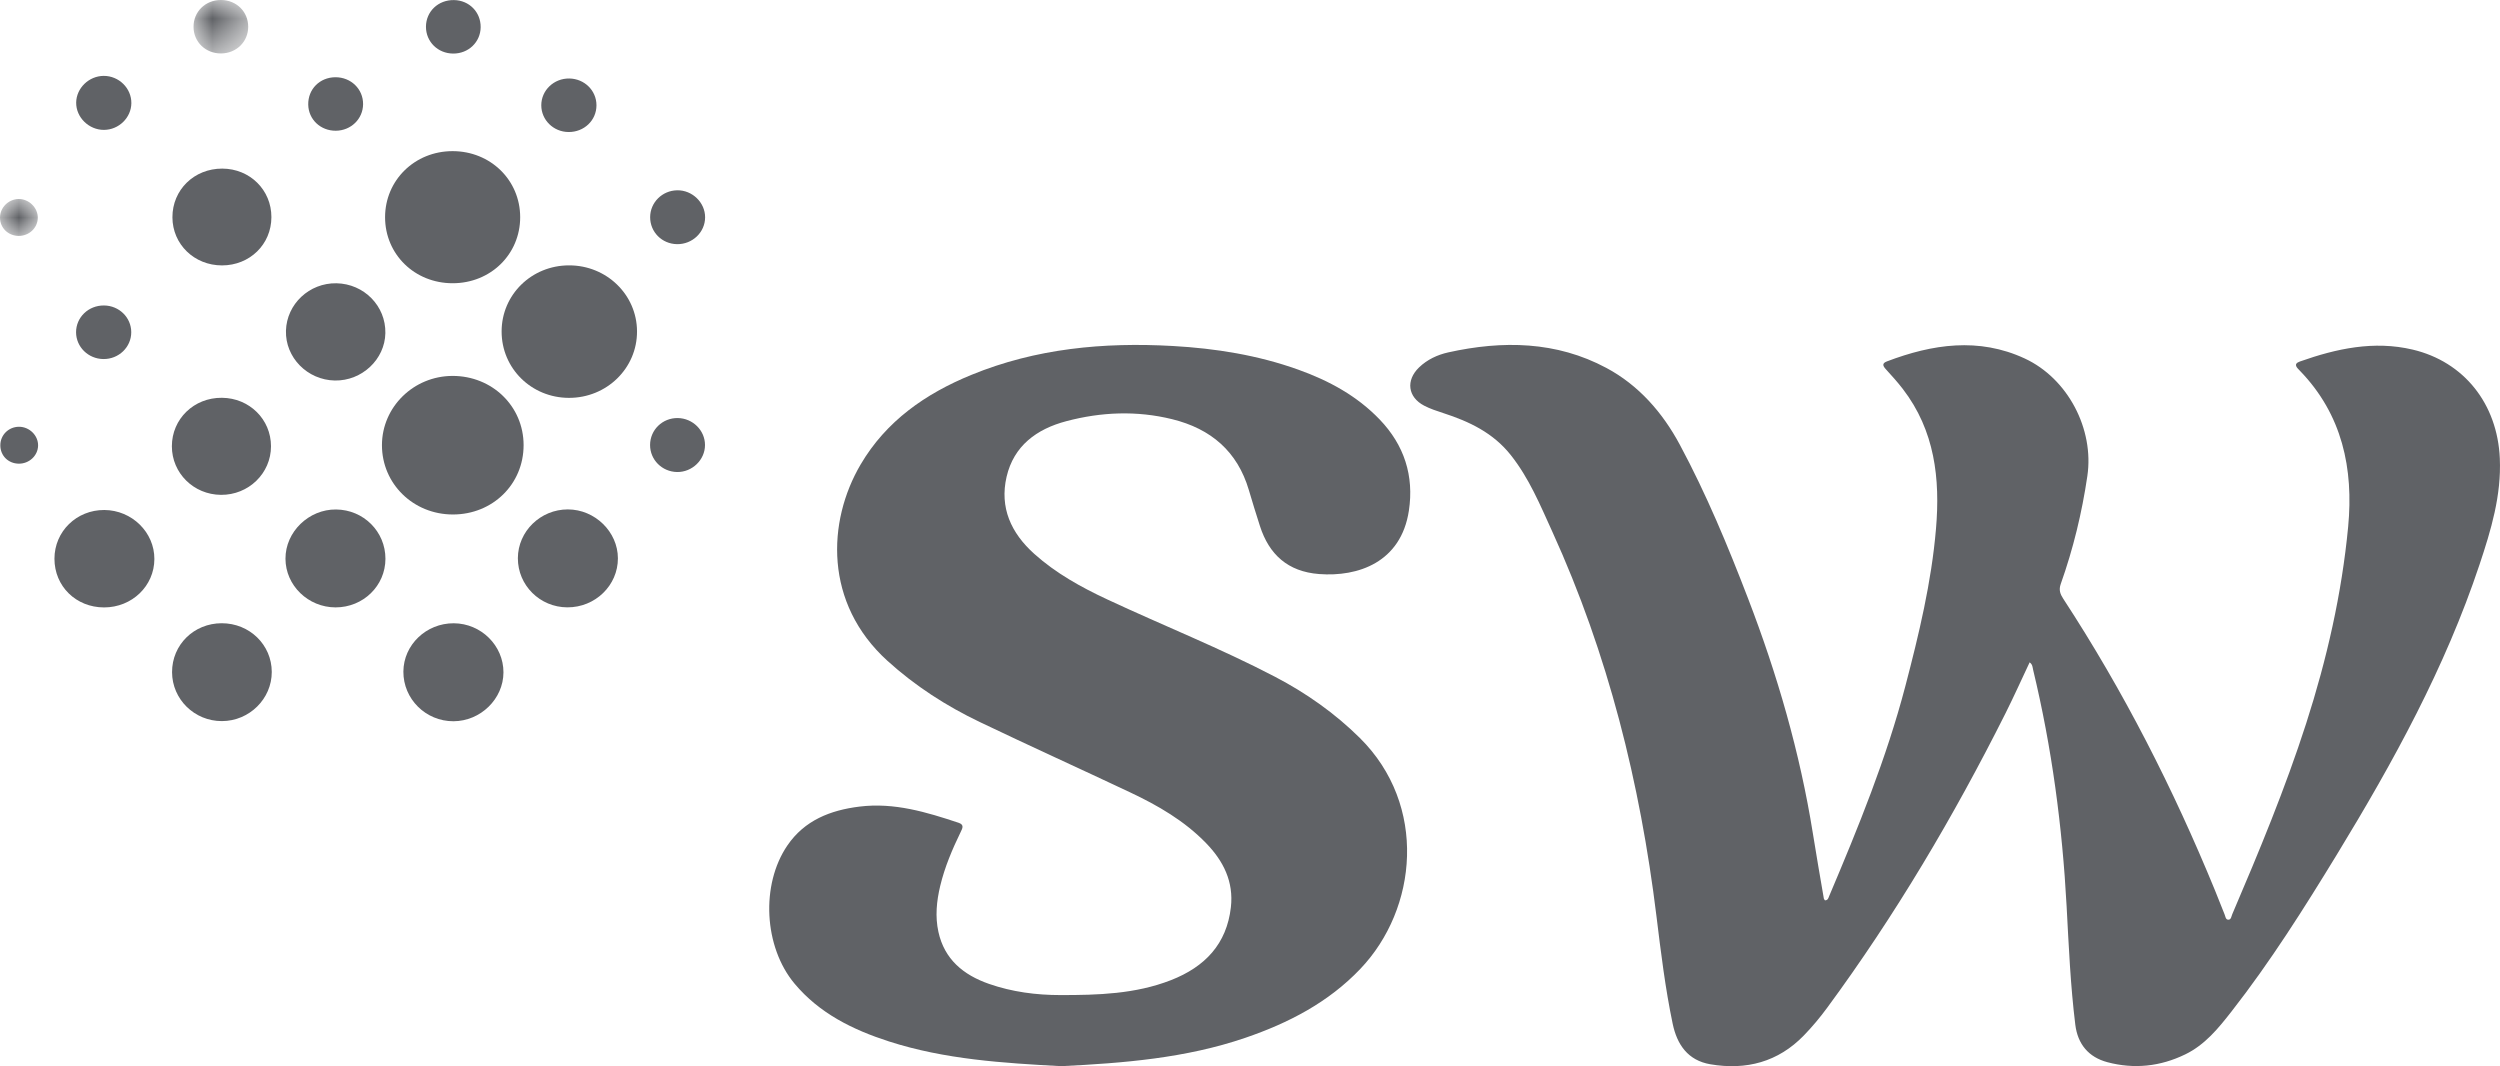 <?xml version="1.0" encoding="UTF-8"?>
<svg width="68px" height="29px" viewBox="0 0 68 29" version="1.1" xmlns="http://www.w3.org/2000/svg" xmlns:xlink="http://www.w3.org/1999/xlink">
    <title>编组 17</title>
    <defs>
        <polygon id="path-1" points="0 0 1.487 0 1.487 1.454 0 1.454"></polygon>
        <polygon id="path-3" points="0 0 1.028 0 1.028 1.004 0 1.004"></polygon>
    </defs>
    <g id="页面3" stroke="none" stroke-width="1" fill="none" fill-rule="evenodd">
        <g id="登录" transform="translate(-406, -719)">
            <g id="底部" transform="translate(0, 699)">
                <g id="编组-17" transform="translate(406, 20)">
                    <g id="编组-16">
                        <path d="M12.307,10.225 C11.25,10.228 10.391,11.07 10.389,12.106 C10.388,13.159 11.241,13.994 12.319,13.994 C13.402,13.994 14.243,13.168 14.242,12.106 C14.241,11.051 13.389,10.223 12.307,10.225" id="Fill-1" fill="#606266"></path>
                        <path d="M15.479,7.218 C14.458,7.218 13.644,8.016 13.644,9.016 C13.643,10.019 14.453,10.819 15.473,10.822 C16.503,10.825 17.332,10.015 17.327,9.01 C17.322,8.015 16.499,7.217 15.479,7.218" id="Fill-3" fill="#606266"></path>
                        <path d="M12.313,7.704 C13.345,7.704 14.149,6.917 14.149,5.907 C14.148,4.899 13.341,4.111 12.31,4.111 C11.281,4.111 10.474,4.902 10.474,5.91 C10.475,6.919 11.28,7.705 12.313,7.704" id="Fill-5" fill="#606266"></path>
                        <path d="M15.446,13.856 C14.701,13.855 14.088,14.453 14.086,15.183 C14.085,15.92 14.685,16.517 15.431,16.52 C16.19,16.524 16.809,15.923 16.807,15.185 C16.805,14.465 16.183,13.857 15.446,13.856" id="Fill-7" fill="#606266"></path>
                        <path d="M9.142,13.858 C8.398,13.85 7.762,14.468 7.765,15.197 C7.767,15.924 8.381,16.52 9.127,16.521 C9.88,16.521 10.483,15.933 10.484,15.199 C10.485,14.46 9.89,13.865 9.142,13.858" id="Fill-9" fill="#606266"></path>
                        <path d="M12.343,16.953 C11.593,16.95 10.976,17.54 10.972,18.267 C10.968,19.012 11.579,19.619 12.333,19.618 C13.071,19.616 13.692,19.011 13.694,18.289 C13.696,17.56 13.086,16.957 12.343,16.953" id="Fill-11" fill="#606266"></path>
                        <path d="M2.839,13.872 C2.083,13.868 1.482,14.454 1.481,15.197 C1.481,15.946 2.067,16.521 2.83,16.522 C3.59,16.522 4.197,15.939 4.199,15.206 C4.202,14.479 3.588,13.877 2.839,13.872" id="Fill-13" fill="#606266"></path>
                        <path d="M6.031,16.952 C5.273,16.953 4.679,17.538 4.68,18.283 C4.682,19.02 5.289,19.616 6.037,19.614 C6.782,19.612 7.393,19.008 7.392,18.277 C7.391,17.539 6.788,16.952 6.031,16.952" id="Fill-15" fill="#606266"></path>
                        <path d="M9.108,10.35 C9.843,10.363 10.469,9.776 10.482,9.061 C10.496,8.323 9.902,7.719 9.152,7.705 C8.414,7.692 7.799,8.269 7.778,8.994 C7.757,9.723 8.359,10.336 9.108,10.35" id="Fill-17" fill="#606266"></path>
                        <path d="M6.039,7.219 C6.794,7.219 7.381,6.646 7.382,5.907 C7.384,5.168 6.798,4.589 6.047,4.586 C5.281,4.584 4.688,5.163 4.69,5.911 C4.692,6.645 5.284,7.219 6.039,7.219" id="Fill-19" fill="#606266"></path>
                        <path d="M6.01,13.46 C6.761,13.466 7.371,12.875 7.371,12.139 C7.371,11.406 6.784,10.826 6.036,10.82 C5.276,10.813 4.675,11.395 4.675,12.138 C4.675,12.868 5.266,13.454 6.01,13.46" id="Fill-21" fill="#606266"></path>
                        <path d="M2.828,3.533 C3.232,3.531 3.569,3.202 3.573,2.806 C3.577,2.4 3.233,2.062 2.82,2.064 C2.417,2.067 2.077,2.397 2.072,2.79 C2.067,3.191 2.417,3.535 2.828,3.533" id="Fill-23" fill="#606266"></path>
                        <path d="M18.42,5.176 C18.012,5.182 17.685,5.507 17.684,5.907 C17.683,6.311 18.004,6.634 18.414,6.641 C18.832,6.648 19.178,6.319 19.179,5.912 C19.181,5.51 18.83,5.169 18.42,5.176" id="Fill-25" fill="#606266"></path>
                        <path d="M15.462,3.591 C15.887,3.596 16.224,3.274 16.224,2.864 C16.224,2.463 15.898,2.142 15.486,2.135 C15.066,2.129 14.723,2.456 14.723,2.864 C14.723,3.263 15.053,3.587 15.462,3.591" id="Fill-27" fill="#606266"></path>
                        <path d="M18.438,11.371 C18.021,11.364 17.682,11.692 17.682,12.105 C17.682,12.506 18.006,12.831 18.415,12.839 C18.826,12.846 19.177,12.508 19.176,12.104 C19.176,11.707 18.844,11.378 18.438,11.371" id="Fill-29" fill="#606266"></path>
                        <path d="M2.81,9.766 C3.229,9.772 3.572,9.442 3.57,9.034 C3.569,8.635 3.239,8.312 2.829,8.309 C2.406,8.305 2.068,8.631 2.069,9.039 C2.071,9.438 2.401,9.761 2.81,9.766" id="Fill-31" fill="#606266"></path>
                        <path d="M9.135,3.556 C9.547,3.552 9.873,3.235 9.876,2.833 C9.879,2.422 9.545,2.098 9.121,2.101 C8.696,2.104 8.376,2.427 8.384,2.846 C8.391,3.249 8.719,3.559 9.135,3.556" id="Fill-33" fill="#606266"></path>
                        <path d="M12.325,1.457 C12.741,1.46 13.069,1.146 13.074,0.741 C13.079,0.33 12.763,0.009 12.349,0.002 C11.92,-0.005 11.587,0.312 11.586,0.729 C11.586,1.135 11.909,1.454 12.325,1.457" id="Fill-35" fill="#606266"></path>
                        <g id="编组" transform="translate(5.264, 0)">
                            <mask id="mask-2" fill="white">
                                <use xlink:href="#path-1"></use>
                            </mask>
                            <g id="Clip-38"></g>
                            <path d="M0.749,1.454 C1.166,1.451 1.488,1.135 1.487,0.727 C1.487,0.318 1.167,0.002 0.75,-8.01456509e-05 C0.322,-0.002 -0.005,0.319 5.58534571e-05,0.738 C0.005,1.145 0.331,1.457 0.749,1.454" id="Fill-37" fill="#606266" mask="url(#mask-2)"></path>
                        </g>
                        <path d="M0.514,11.608 C0.232,11.611 0.009,11.833 0.009,12.111 C0.008,12.394 0.224,12.609 0.512,12.612 C0.793,12.614 1.028,12.396 1.036,12.125 C1.044,11.847 0.8,11.606 0.514,11.608" id="Fill-39" fill="#606266"></path>
                        <g id="编组" transform="translate(0, 5.413)">
                            <mask id="mask-4" fill="white">
                                <use xlink:href="#path-3"></use>
                            </mask>
                            <g id="Clip-42"></g>
                            <path d="M0.509,1.004 C0.792,1.005 1.023,0.788 1.028,0.515 C1.034,0.238 0.786,-0.006 0.503,9.61621164e-05 C0.226,0.006 -0.001,0.235 -3.77724623e-06,0.508 C0.001,0.787 0.222,1.002 0.509,1.004" id="Fill-41" fill="#606266" mask="url(#mask-4)"></path>
                        </g>
                    </g>
                    <path d="M65.624,9.509 C64.569,9.26 63.554,9.481 62.559,9.832 C62.363,9.901 62.477,10.002 62.556,10.083 C63.713,11.278 64.019,12.75 63.87,14.326 C63.697,16.148 63.291,17.927 62.729,19.674 C62.159,21.446 61.447,23.161 60.716,24.87 C60.692,24.927 60.687,25.016 60.612,25.016 C60.536,25.017 60.532,24.928 60.509,24.872 C60.421,24.655 60.337,24.436 60.248,24.219 C59.114,21.452 57.761,18.796 56.121,16.287 C56.039,16.161 55.994,16.049 56.052,15.885 C56.391,14.93 56.629,13.949 56.776,12.948 C56.964,11.672 56.247,10.295 55.071,9.75 C53.82,9.171 52.564,9.359 51.324,9.83 C51.185,9.883 51.212,9.953 51.297,10.045 C51.456,10.219 51.614,10.394 51.757,10.58 C52.628,11.713 52.775,13.019 52.659,14.382 C52.536,15.837 52.194,17.254 51.826,18.661 C51.312,20.627 50.544,22.506 49.753,24.375 C49.732,24.424 49.723,24.487 49.639,24.49 C49.63,24.475 49.611,24.457 49.608,24.438 C49.507,23.848 49.404,23.259 49.31,22.668 C48.959,20.474 48.344,18.351 47.547,16.278 C46.999,14.851 46.413,13.44 45.689,12.092 C45.222,11.222 44.573,10.478 43.694,10.008 C42.333,9.279 40.871,9.257 39.392,9.585 C39.099,9.65 38.82,9.78 38.598,9.994 C38.233,10.347 38.292,10.802 38.737,11.034 C38.901,11.12 39.081,11.178 39.258,11.236 C39.964,11.465 40.611,11.771 41.091,12.375 C41.593,13.007 41.892,13.736 42.221,14.457 C43.741,17.793 44.612,21.299 45.056,24.922 C45.176,25.901 45.295,26.881 45.497,27.847 C45.616,28.413 45.91,28.843 46.52,28.948 C47.497,29.115 48.366,28.887 49.067,28.162 C49.292,27.93 49.502,27.679 49.694,27.418 C51.553,24.893 53.142,22.206 54.546,19.409 C54.776,18.951 54.985,18.483 55.206,18.016 C55.29,18.075 55.285,18.155 55.302,18.223 C55.811,20.337 56.095,22.482 56.212,24.651 C56.27,25.725 56.316,26.801 56.448,27.87 C56.513,28.399 56.807,28.755 57.322,28.892 C58.049,29.085 58.759,29.009 59.437,28.68 C59.976,28.419 60.34,27.969 60.695,27.515 C61.755,26.159 62.671,24.705 63.566,23.239 C65.097,20.727 66.511,18.158 67.444,15.354 C67.758,14.413 68.04,13.473 67.995,12.467 C67.929,10.984 67.023,9.84 65.624,9.509" id="Fill-43" fill="#606266"></path>
                    <path d="M35.314,10.055 C34.212,9.66 33.069,9.477 31.901,9.411 C30.018,9.305 28.177,9.477 26.421,10.197 C25.169,10.709 24.104,11.455 23.412,12.629 C22.495,14.186 22.413,16.41 24.139,17.975 C24.892,18.658 25.738,19.203 26.654,19.641 C28.011,20.291 29.382,20.911 30.743,21.554 C31.5,21.911 32.22,22.329 32.805,22.933 C33.279,23.421 33.559,23.984 33.48,24.677 C33.367,25.676 32.776,26.299 31.848,26.661 C30.881,27.038 29.864,27.067 28.846,27.066 C28.184,27.066 27.531,26.981 26.902,26.762 C26.199,26.517 25.687,26.089 25.525,25.348 C25.433,24.93 25.475,24.511 25.574,24.096 C25.697,23.583 25.902,23.101 26.132,22.627 C26.181,22.528 26.231,22.432 26.075,22.38 C25.202,22.09 24.323,21.823 23.381,21.939 C22.585,22.037 21.883,22.313 21.417,22.996 C20.687,24.066 20.778,25.758 21.612,26.755 C22.286,27.562 23.196,28.01 24.18,28.327 C25.703,28.818 27.288,28.915 28.865,29 C30.569,28.916 32.253,28.782 33.871,28.229 C35.052,27.825 36.133,27.265 36.999,26.356 C38.562,24.719 38.832,21.9 36.988,20.073 C36.306,19.398 35.53,18.852 34.68,18.408 C33.196,17.633 31.636,17.014 30.119,16.305 C29.405,15.972 28.72,15.592 28.132,15.065 C27.499,14.497 27.186,13.806 27.379,12.969 C27.574,12.128 28.195,11.669 29.005,11.456 C29.953,11.205 30.917,11.165 31.879,11.401 C32.943,11.662 33.659,12.284 33.968,13.327 C34.065,13.655 34.165,13.982 34.27,14.307 C34.518,15.08 35.027,15.549 35.88,15.614 C36.934,15.695 38.109,15.3 38.322,13.888 C38.464,12.944 38.198,12.109 37.526,11.409 C36.911,10.769 36.149,10.354 35.314,10.055" id="Fill-45" fill="#606266"></path>
                </g>
            </g>
        </g>
    </g>
</svg>